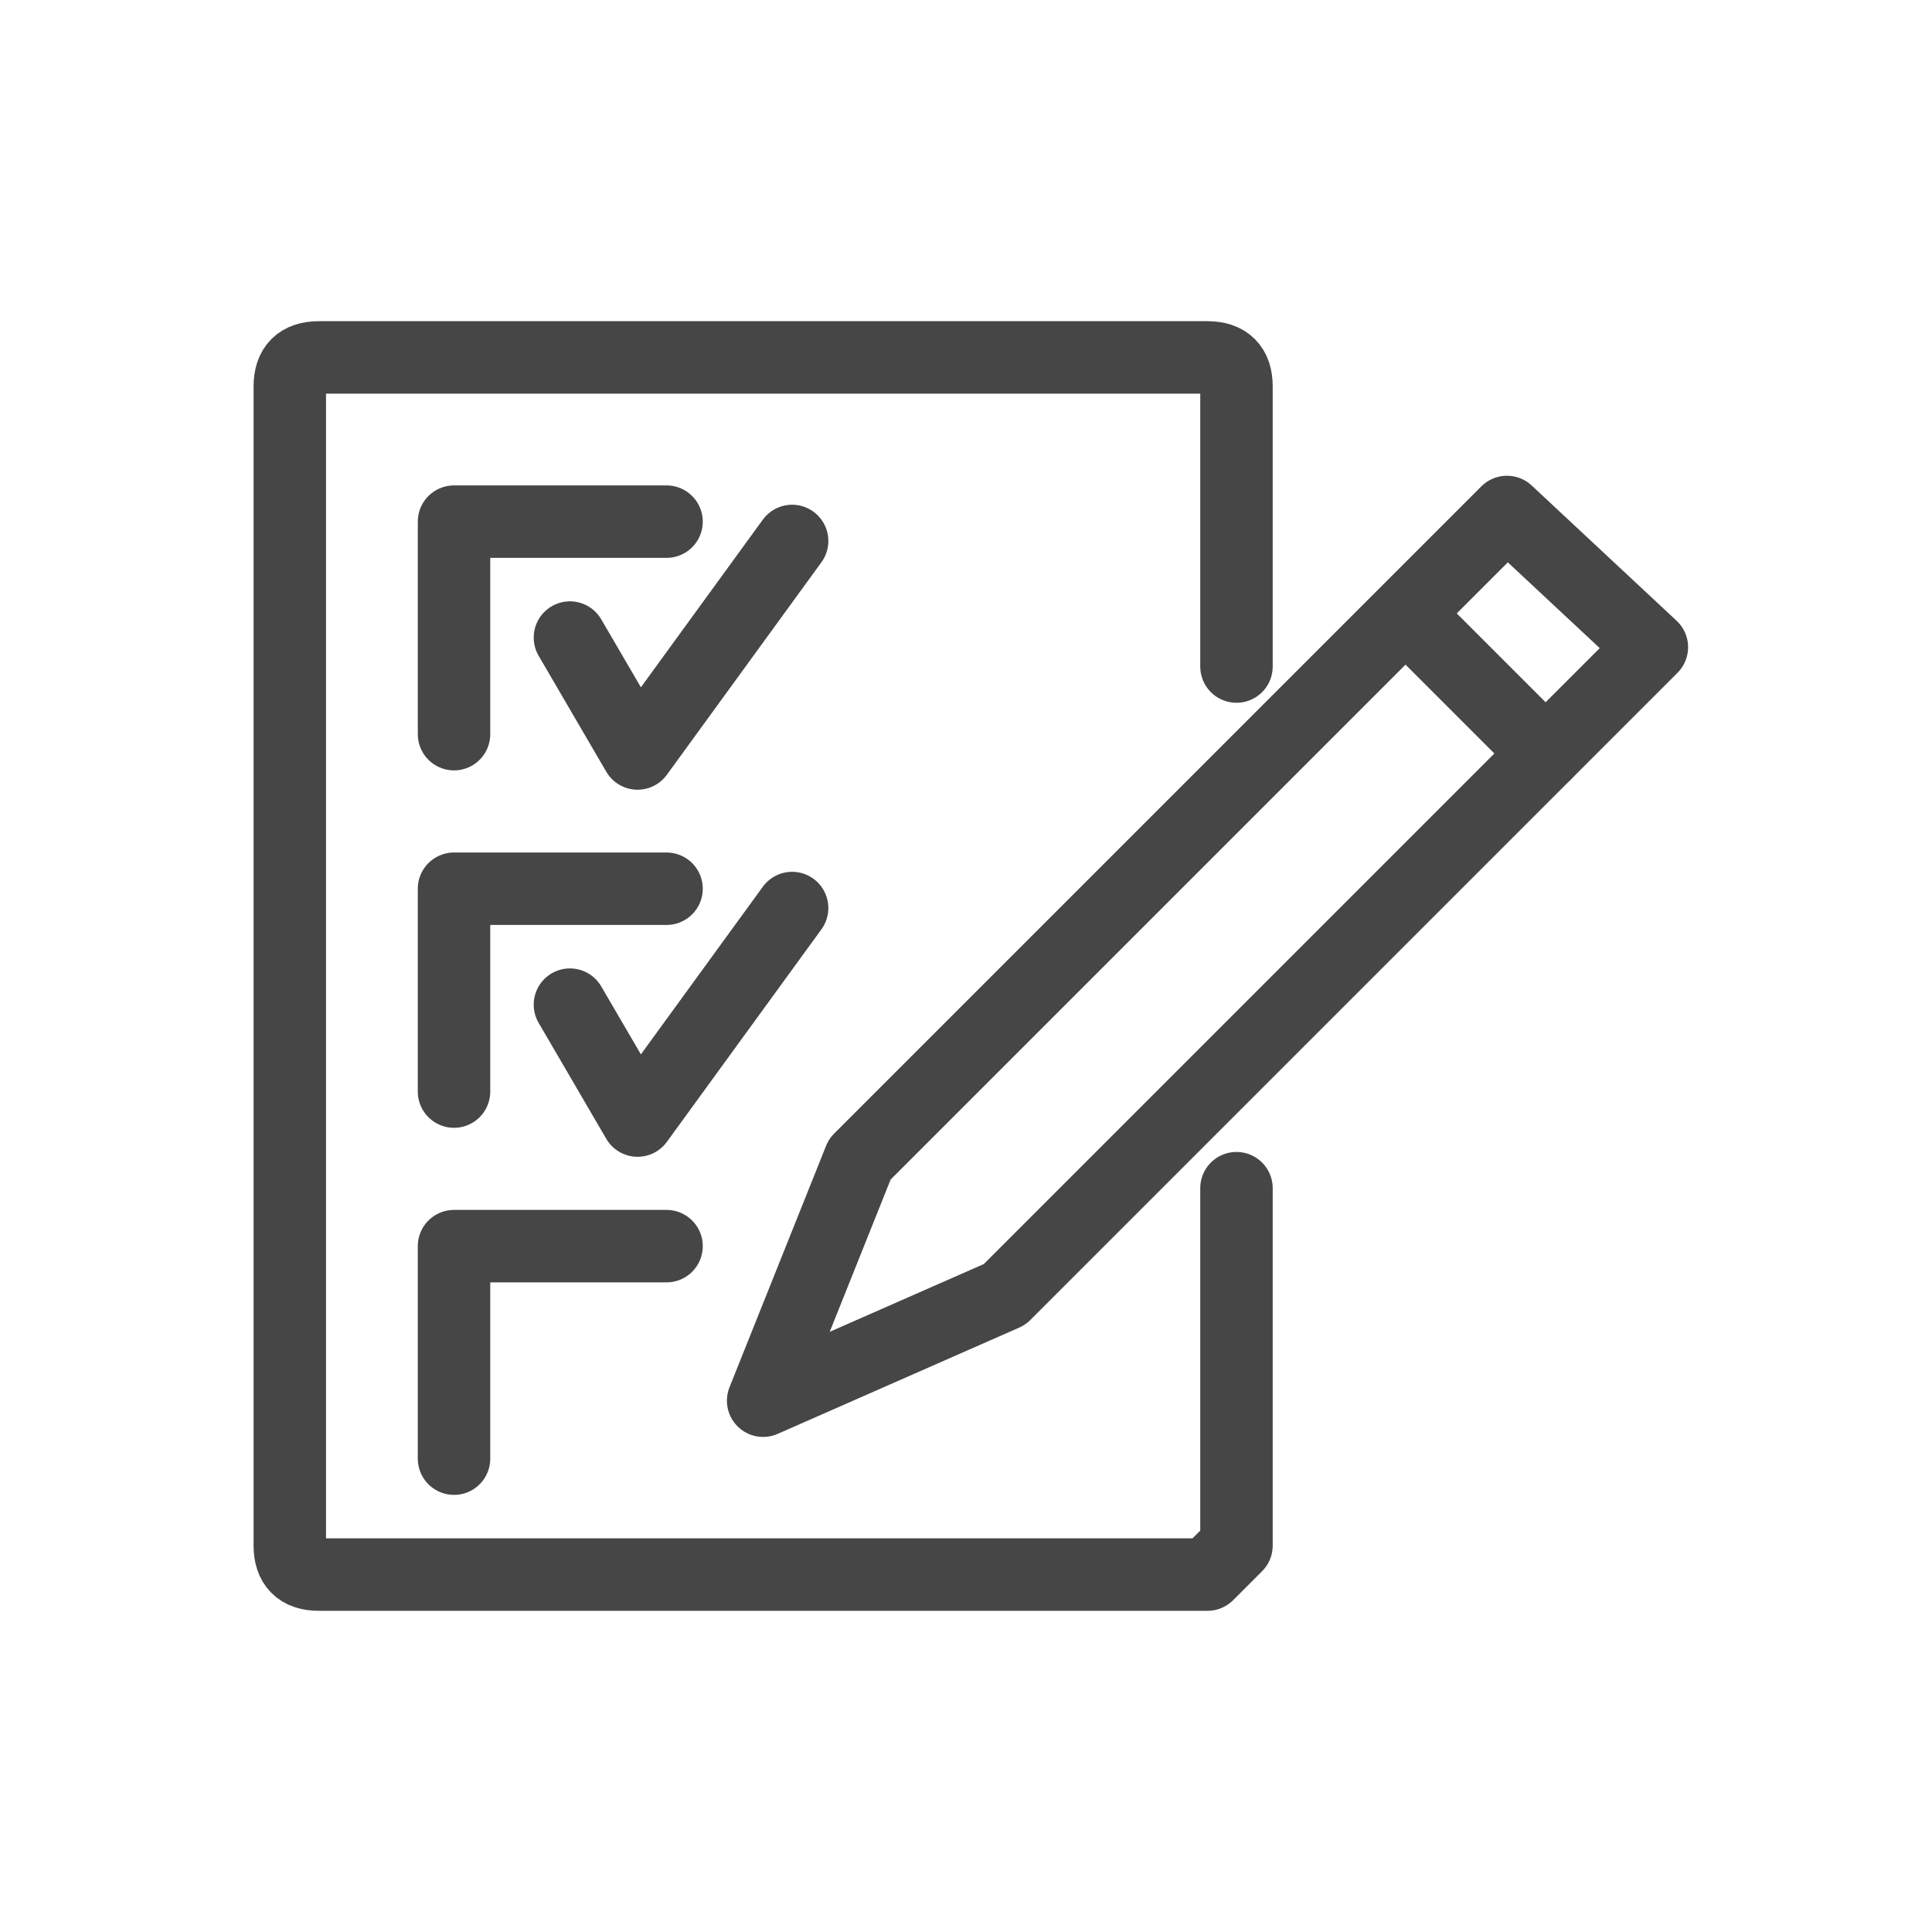 <?xml version="1.0" encoding="utf-8"?>
<!-- Generator: Adobe Illustrator 22.0.1, SVG Export Plug-In . SVG Version: 6.00 Build 0)  -->
<svg version="1.1" id="Capa_3" xmlns="http://www.w3.org/2000/svg" xmlns:xlink="http://www.w3.org/1999/xlink" x="0px" y="0px"
	 viewBox="0 0 20 20" style="enable-background:new 0 0 20 20;" xml:space="preserve">
<style type="text/css">
	.st0{fill:none;stroke:#464646;stroke-width:0.75;stroke-linecap:round;stroke-linejoin:round;}
</style>
<g id="Capa_2_3_">
	<g id="Capa_1-2_1_">
		<path class="st0" d="M12.8,12.3c0,0,0,0.5,0,3.7c0,0,0,0-0.3,0.3H3.3c-0.2,0-0.3-0.1-0.3-0.3c0,0,0,0,0,0V4c0-0.2,0.1-0.3,0.3-0.3
			c0,0,0,0,0,0h9.2c0.2,0,0.3,0.1,0.3,0.3v2.9"/>
		<polygon class="st0" points="15.6,5.3 8.9,12 8.9,12 7.9,14.5 10.4,13.4 17.1,6.7 		"/>
		<line class="st0" x1="14.6" y1="6.4" x2="16" y2="7.8"/>
		<polyline class="st0" points="4.7,7.6 4.7,5.4 6.9,5.4 		"/>
		<polyline class="st0" points="5.9,6.6 6.6,7.8 8.2,5.6 		"/>
		<polyline class="st0" points="4.7,11.3 4.7,9.2 6.9,9.2 		"/>
		<polyline class="st0" points="5.9,10.4 6.6,11.6 8.2,9.4 		"/>
		<polyline class="st0" points="4.7,15.1 4.7,12.9 6.9,12.9 		"/>
	</g>
</g>
</svg>

